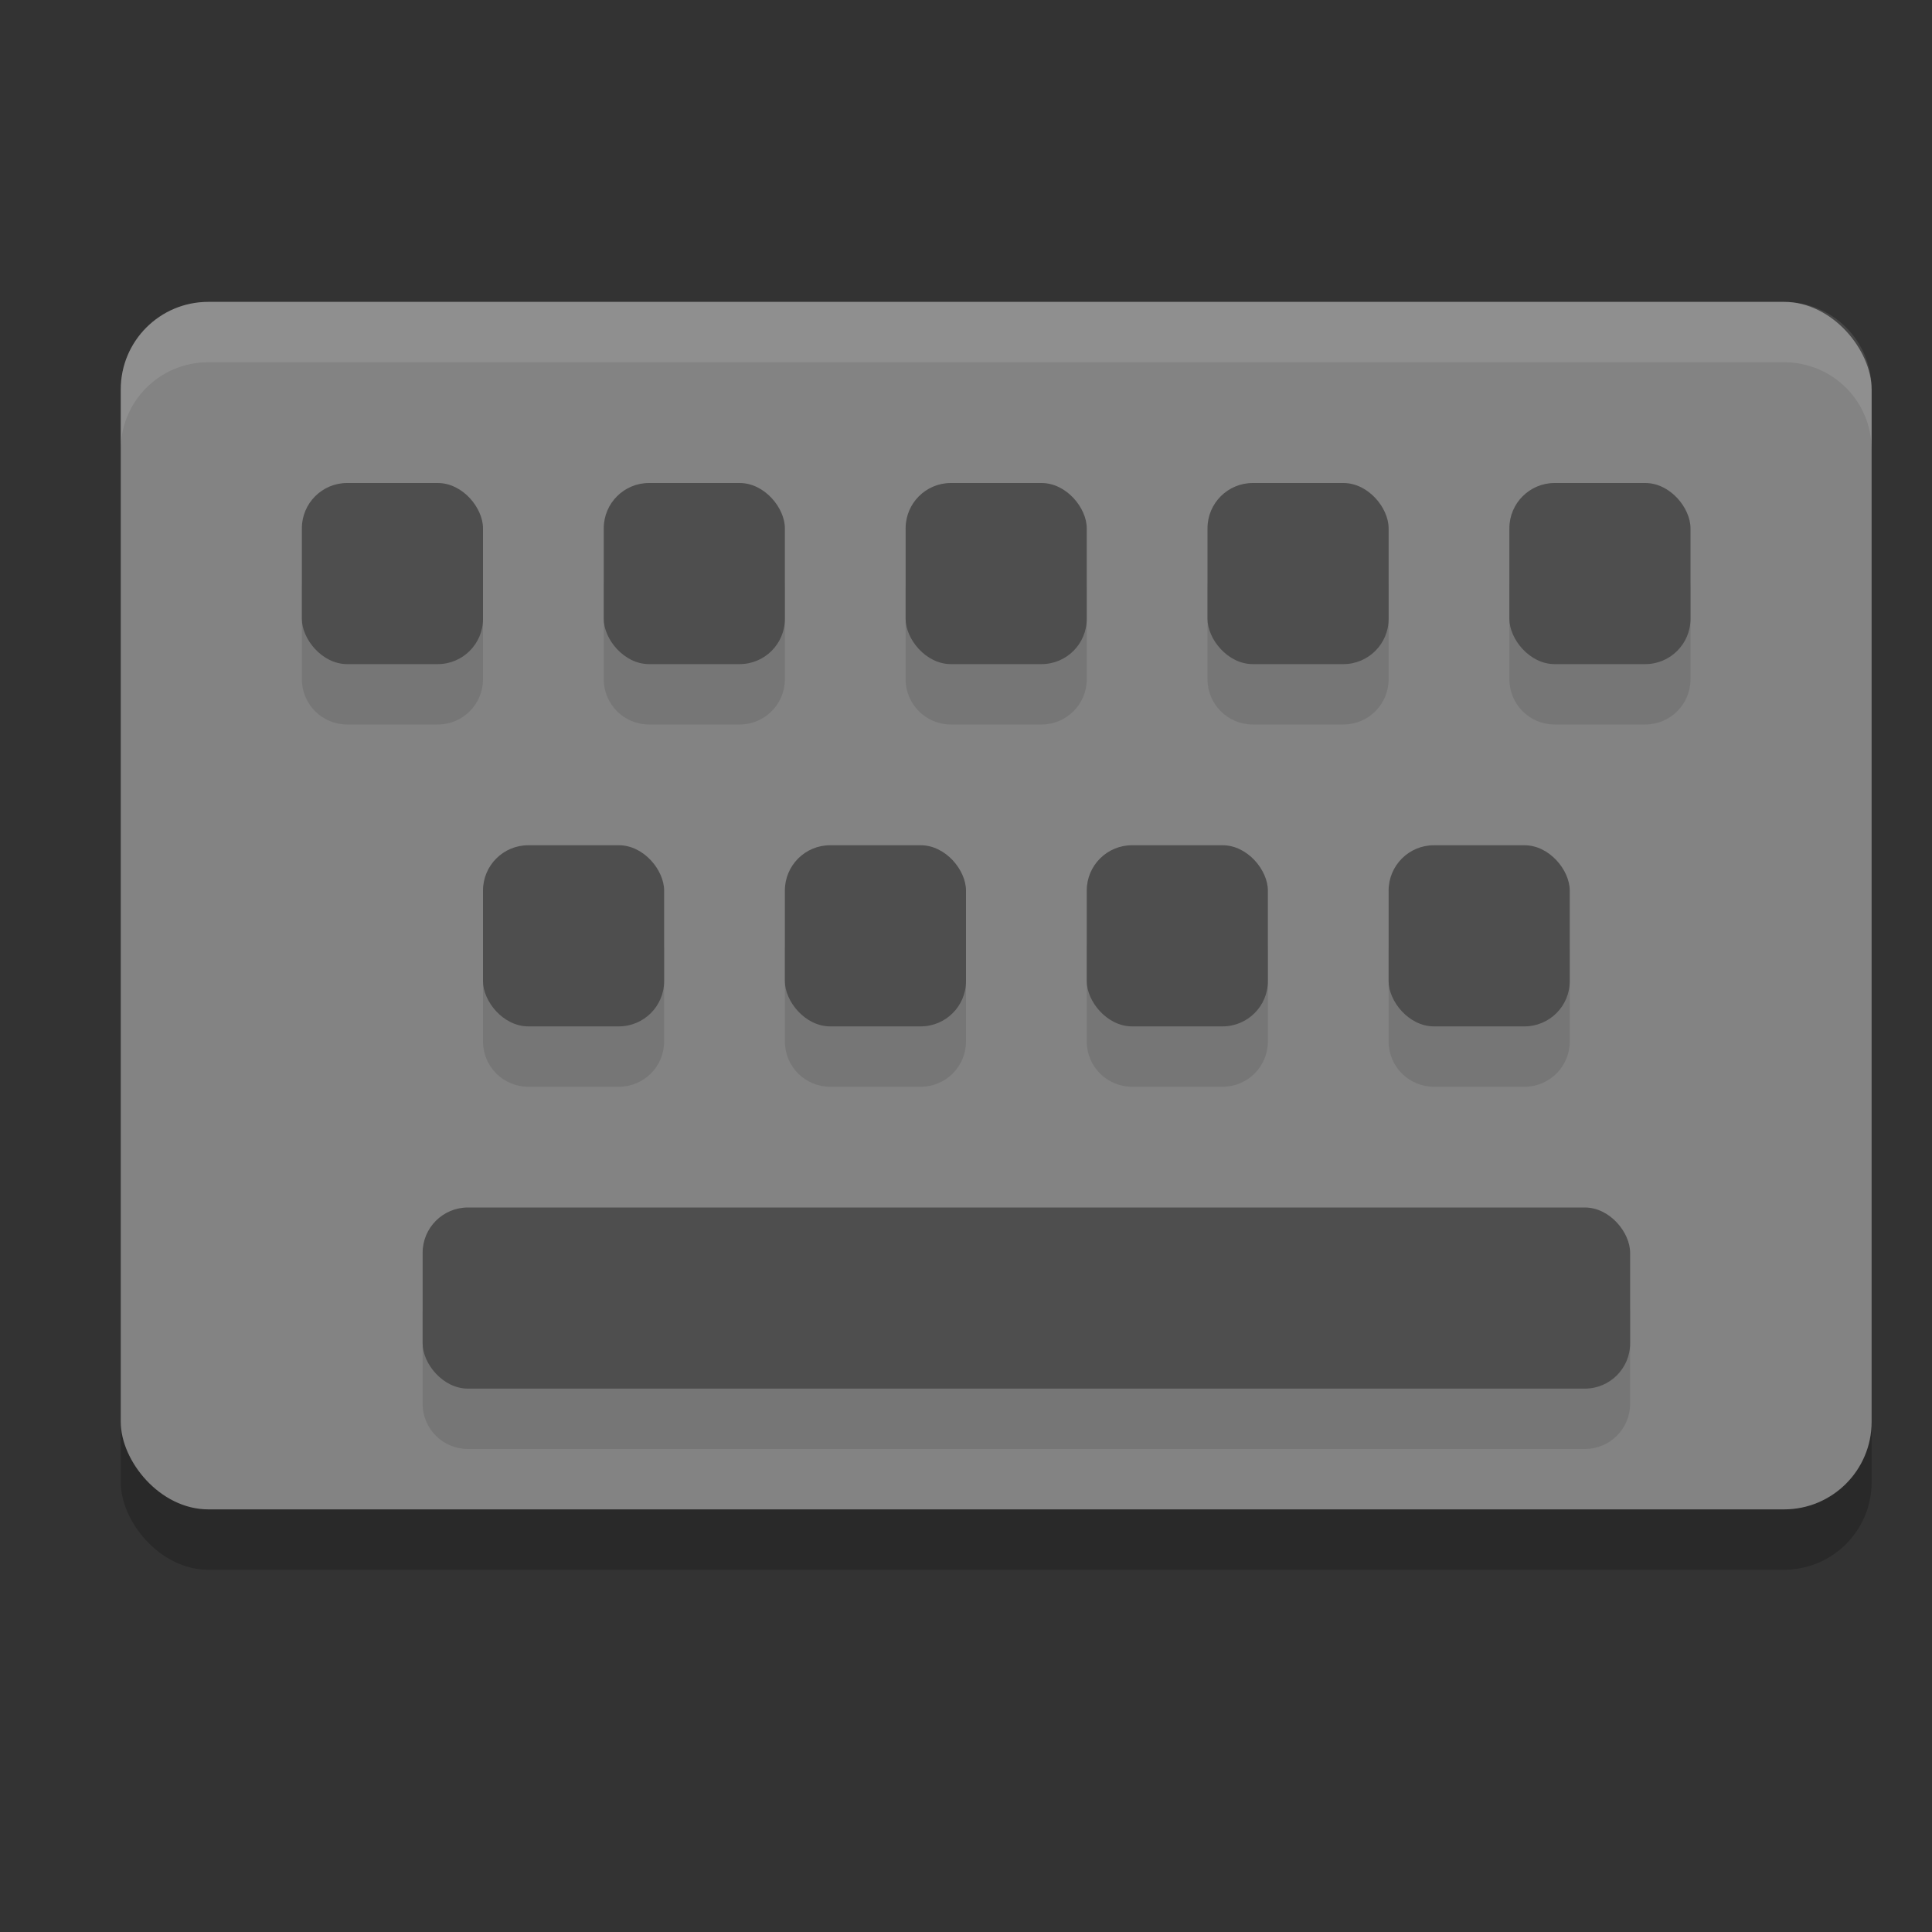 <svg width="32" height="32" version="1" xmlns="http://www.w3.org/2000/svg">
 <rect width="100%" height="100%" fill="#333333" stroke="none"/>
 <rect x="2" y="6" width="29" height="20" rx="1.45" ry="1.45" style="opacity:.2"/>
 <rect x="2" y="5" width="29" height="20" rx="1.45" ry="1.45" style="fill:#838383"/>
 <path d="m5.75 9c-0.415 0-0.75 0.335-0.75 0.75v1.5c0 0.415 0.335 0.75 0.75 0.75h1.5c0.415 0 0.75-0.335 0.75-0.75v-1.5c0-0.415-0.335-0.75-0.75-0.75zm5 0c-0.415 0-0.75 0.335-0.75 0.75v1.5c0 0.415 0.335 0.75 0.75 0.75h1.5c0.415 0 0.75-0.335 0.75-0.75v-1.5c0-0.415-0.335-0.75-0.75-0.75zm5 0c-0.415 0-0.75 0.335-0.75 0.75v1.5c0 0.415 0.335 0.75 0.75 0.75h1.5c0.415 0 0.75-0.335 0.75-0.75v-1.5c0-0.415-0.335-0.75-0.75-0.75zm5 0c-0.415 0-0.75 0.335-0.75 0.75v1.5c0 0.415 0.335 0.75 0.75 0.75h1.5c0.415 0 0.75-0.335 0.75-0.75v-1.5c0-0.415-0.335-0.75-0.75-0.75zm5 0c-0.415 0-0.75 0.335-0.75 0.75v1.5c0 0.415 0.335 0.75 0.75 0.75h1.5c0.415 0 0.75-0.335 0.75-0.75v-1.5c0-0.415-0.335-0.75-0.75-0.75zm-17 6c-0.415 0-0.75 0.335-0.75 0.75v1.5c0 0.415 0.335 0.75 0.75 0.75h1.5c0.415 0 0.75-0.335 0.75-0.75v-1.5c0-0.415-0.335-0.75-0.75-0.75zm5 0c-0.415 0-0.75 0.335-0.75 0.75v1.5c0 0.415 0.335 0.75 0.75 0.75h1.5c0.415 0 0.75-0.335 0.75-0.75v-1.5c0-0.415-0.335-0.75-0.75-0.75zm5 0c-0.415 0-0.75 0.335-0.75 0.75v1.5c0 0.415 0.335 0.75 0.75 0.75h1.5c0.415 0 0.75-0.335 0.75-0.75v-1.5c0-0.415-0.335-0.75-0.75-0.75zm5 0c-0.415 0-0.75 0.335-0.75 0.75v1.5c0 0.415 0.335 0.75 0.75 0.75h1.5c0.415 0 0.75-0.335 0.75-0.75v-1.5c0-0.415-0.335-0.75-0.75-0.75zm-16 6c-0.415 0-0.75 0.335-0.75 0.75v1.5c0 0.415 0.335 0.75 0.75 0.75h18.5c0.415 0 0.75-0.335 0.75-0.75v-1.5c0-0.415-0.335-0.75-0.75-0.75z" style="opacity:.1"/>
 <rect x="5" y="8" width="3" height="3" rx=".75" ry=".75" style="fill:#4e4e4e"/>
 <rect x="10" y="8" width="3" height="3" rx=".75" ry=".75" style="fill:#4e4e4e"/>
 <rect x="15" y="8" width="3" height="3" rx=".75" ry=".75" style="fill:#4e4e4e"/>
 <rect x="8" y="14" width="3" height="3" rx=".75" ry=".75" style="fill:#4e4e4e"/>
 <rect x="13" y="14" width="3" height="3" rx=".75" ry=".75" style="fill:#4e4e4e"/>
 <rect x="18" y="14" width="3" height="3" rx=".75" ry=".75" style="fill:#4e4e4e"/>
 <rect x="23" y="14" width="3" height="3" rx=".75" ry=".75" style="fill:#4e4e4e"/>
 <rect x="7" y="20" width="20" height="3" rx=".75" ry=".75" style="fill:#4e4e4e"/>
 <rect x="20" y="8" width="3" height="3" rx=".75" ry=".75" style="fill:#4e4e4e"/>
 <rect x="25" y="8" width="3" height="3" rx=".75" ry=".75" style="fill:#4e4e4e"/>
 <path d="M 3.449 5 C 2.646 5 2 5.646 2 6.449 L 2 7.449 C 2 6.646 2.646 6 3.449 6 L 29.551 6 C 30.354 6 31 6.646 31 7.449 L 31 6.449 C 31 5.646 30.354 5 29.551 5 L 3.449 5 z" style="fill:#ffffff;opacity:.1"/>
</svg>
